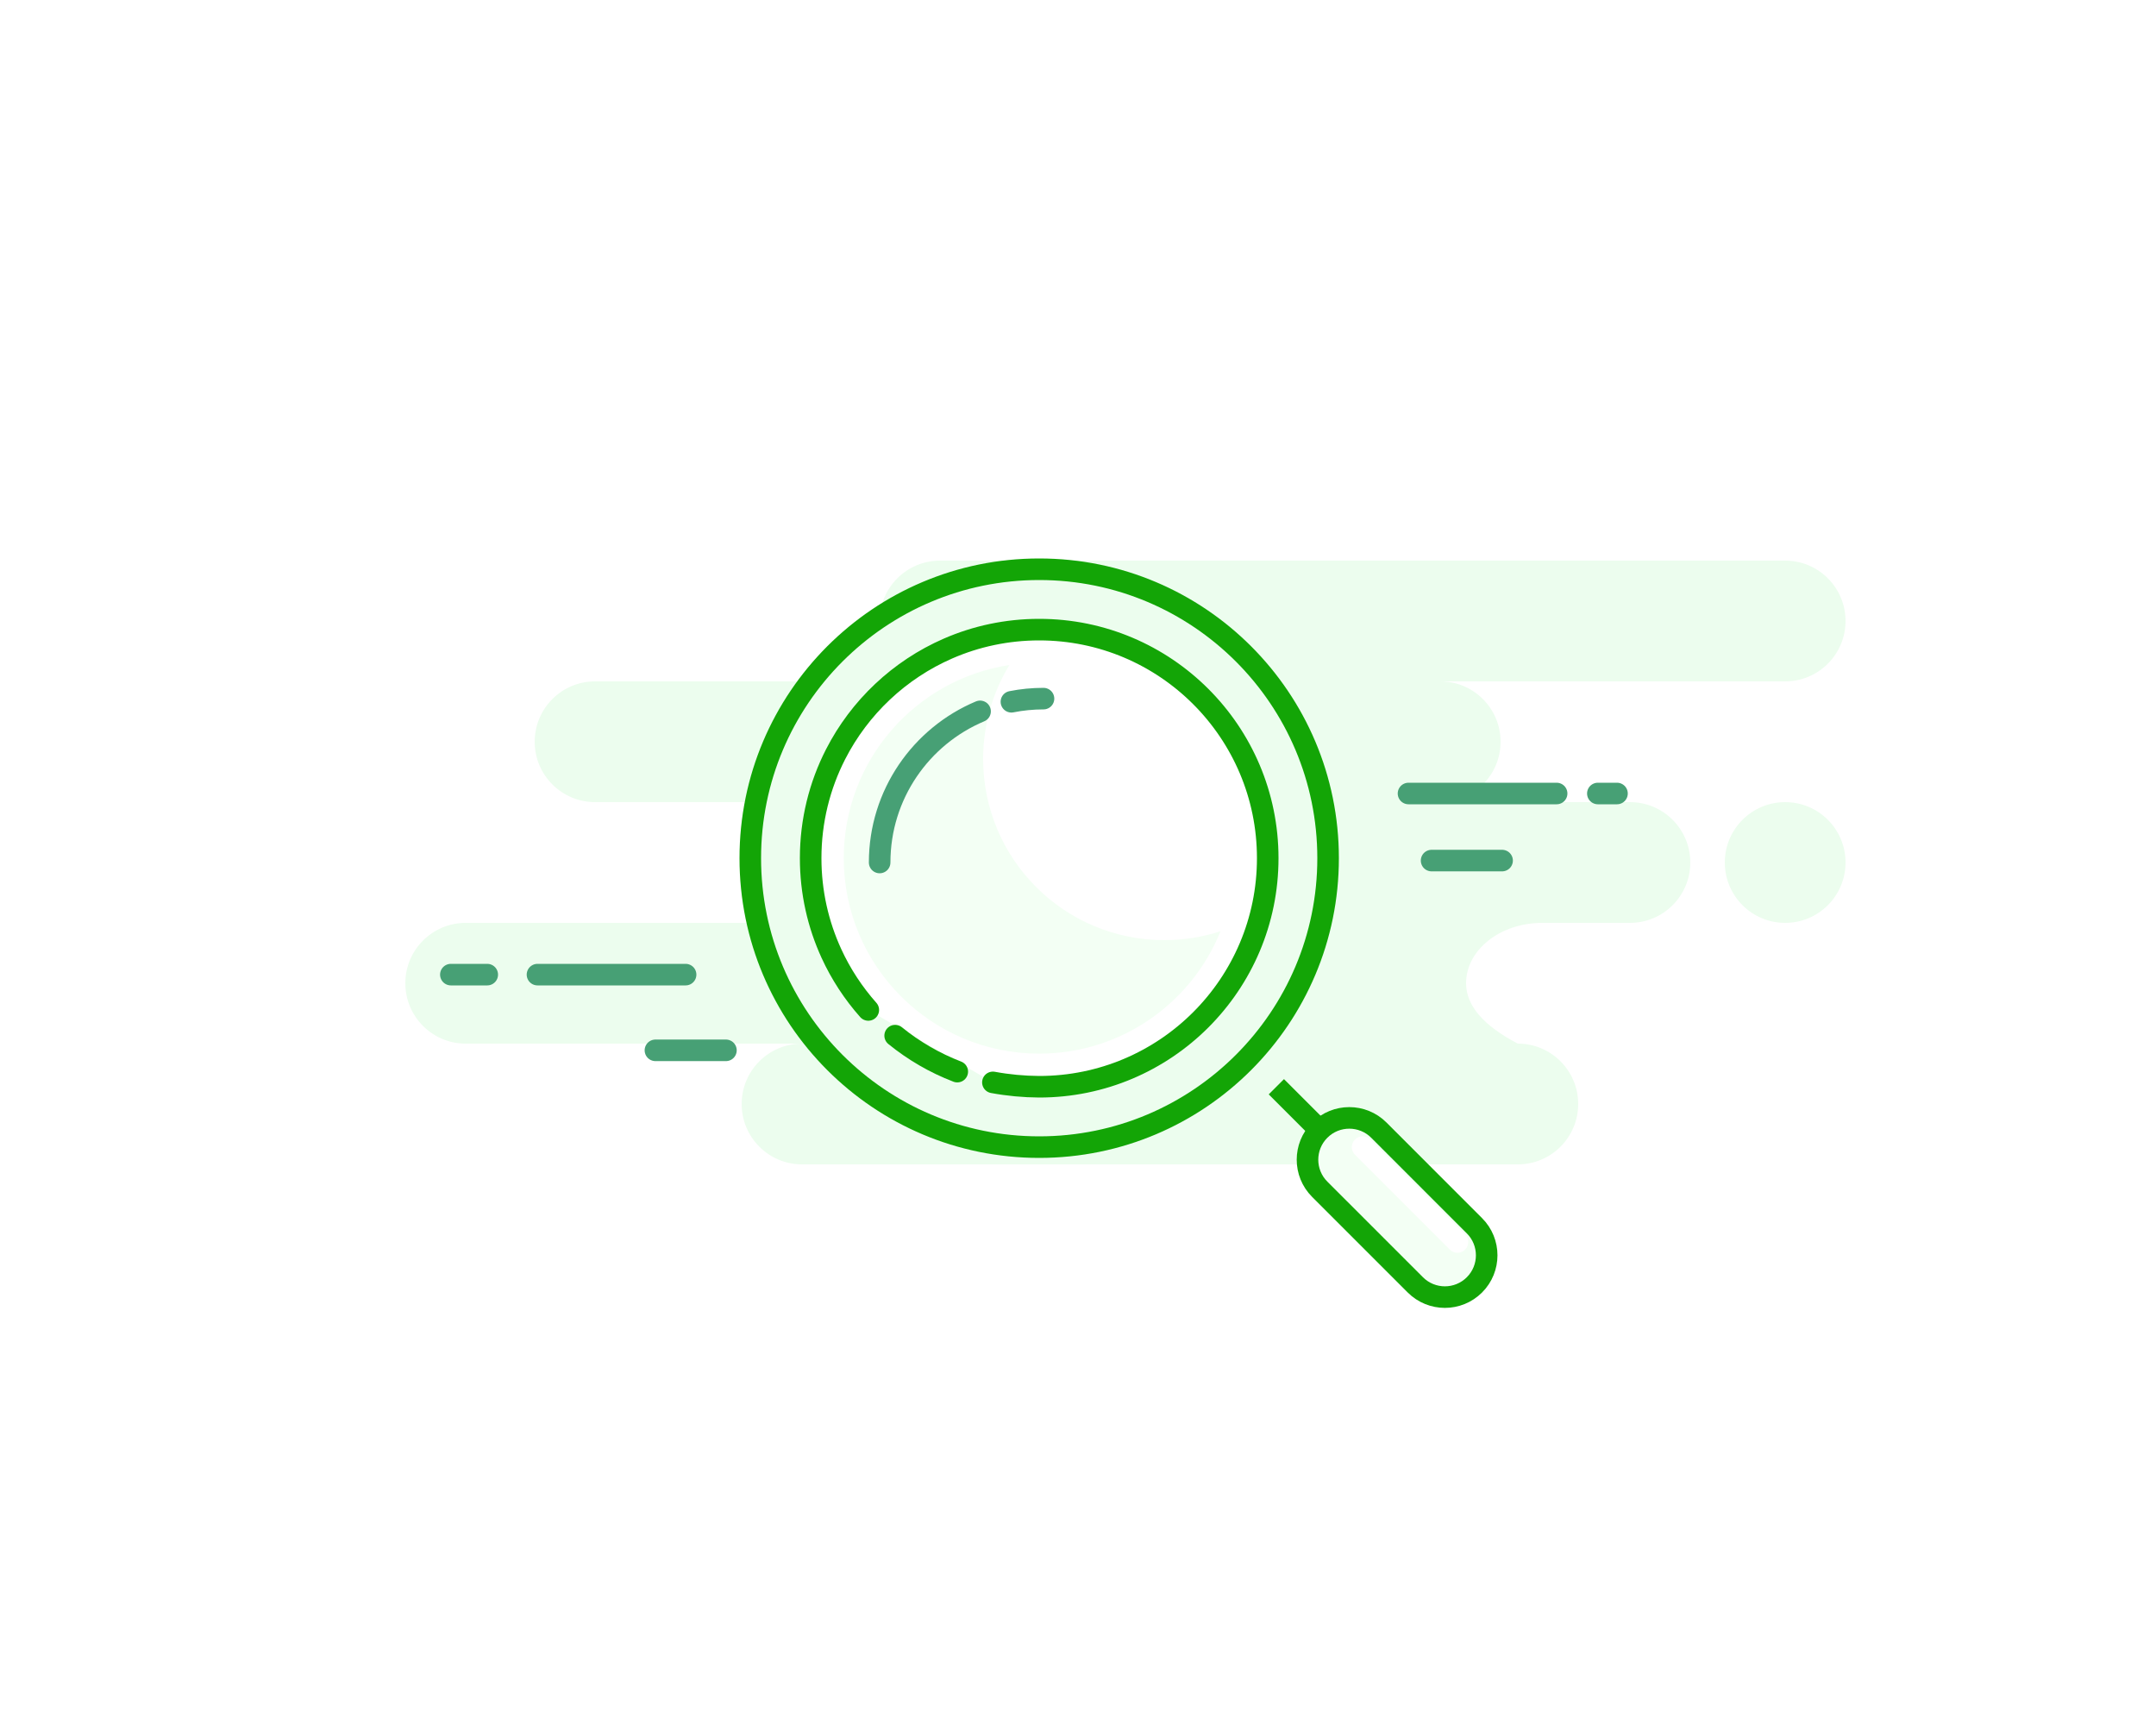 <svg width="250" height="200" viewBox="0 0 250 200" fill="none" xmlns="http://www.w3.org/2000/svg">
<rect width="250" height="200" fill="white"/>
<path fill-rule="evenodd" clip-rule="evenodd" d="M207 65C210.866 65 214 68.134 214 72C214 75.866 210.866 79 207 79H167C170.866 79 174 82.134 174 86C174 89.866 170.866 93 167 93H189C192.866 93 196 96.134 196 100C196 103.866 192.866 107 189 107H178.826C173.952 107 170 110.134 170 114C170 116.577 172 118.911 176 121C179.866 121 183 124.134 183 128C183 131.866 179.866 135 176 135H93C89.134 135 86 131.866 86 128C86 124.134 89.134 121 93 121H54C50.134 121 47 117.866 47 114C47 110.134 50.134 107 54 107H94C97.866 107 101 103.866 101 100C101 96.134 97.866 93 94 93H69C65.134 93 62 89.866 62 86C62 82.134 65.134 79 69 79H109C105.134 79 102 75.866 102 72C102 68.134 105.134 65 109 65H207ZM207 93C210.866 93 214 96.134 214 100C214 103.866 210.866 107 207 107C203.134 107 200 103.866 200 100C200 96.134 203.134 93 207 93Z" fill="#ECFDEE"/>
<path d="M120.5 133C139.002 133 154 118.002 154 99.5C154 80.999 139.002 66 120.5 66C101.998 66 87 80.999 87 99.5C87 118.002 101.998 133 120.5 133Z" fill="#ECFDEE" stroke="#13A506" stroke-width="2.5"/>
<path fill-rule="evenodd" clip-rule="evenodd" d="M115.132 125.494C116.891 125.819 118.68 125.987 120.5 126C135.136 126 147 114.136 147 99.5C147 84.865 135.136 73 120.5 73C116.74 73 113.164 73.783 109.924 75.195C104.294 77.648 99.682 82 96.896 87.442C95.044 91.059 94 95.157 94 99.5C94 103.44 94.86 107.179 96.402 110.54C97.503 112.94 98.952 115.146 100.684 117.096" fill="white"/>
<path d="M115.132 125.494C116.891 125.819 118.68 125.987 120.5 126C135.136 126 147 114.136 147 99.5C147 84.865 135.136 73 120.5 73C116.74 73 113.164 73.783 109.924 75.195C104.294 77.648 99.682 82 96.896 87.442C95.044 91.059 94 95.157 94 99.5C94 103.44 94.86 107.179 96.402 110.54C97.503 112.94 98.952 115.146 100.684 117.096" stroke="#13A506" stroke-width="2.5" stroke-linecap="round"/>
<path d="M103.797 120.075C105.945 121.821 108.372 123.237 111.001 124.247" stroke="#13A506" stroke-width="2.5" stroke-linecap="round"/>
<path d="M148 126L154 132" stroke="#13A506" stroke-width="2.5"/>
<path fill-rule="evenodd" clip-rule="evenodd" d="M153.03 131.03C151.138 132.923 151.138 135.992 153.03 137.885L164.116 148.97C166.008 150.863 169.077 150.863 170.97 148.97C172.863 147.077 172.863 144.008 170.97 142.116L159.885 131.03C157.992 129.138 154.923 129.138 153.03 131.03Z" fill="#F3FFF4" stroke="#13A506" stroke-width="2.5"/>
<path d="M158 133L169 144" stroke="white" stroke-width="2.5" stroke-linecap="round"/>
<path fill-rule="evenodd" clip-rule="evenodd" d="M114 88C114 99.598 123.402 109 135 109C137.278 109 139.472 108.637 141.526 107.966C138.173 116.287 130.023 122.161 120.5 122.161C107.985 122.161 97.839 112.015 97.839 99.5C97.839 88.16 106.17 78.765 117.045 77.101C115.113 80.279 114 84.01 114 88Z" fill="#F3FFF4"/>
<path d="M121 81C119.727 81 118.482 81.125 117.279 81.364M113.645 82.476C106.804 85.351 102 92.114 102 100" stroke="#47A075" stroke-width="2.5" stroke-linecap="round"/>
<path d="M174.176 99.777H166M180.5 92H163.324H180.5ZM187.5 92H185.279H187.5Z" stroke="#47A075" stroke-width="2.5" stroke-linecap="round" stroke-linejoin="round"/>
<path d="M84.176 121.777H76M79.5 113H62.324H79.5ZM56.5 113H52.279H56.5Z" stroke="#47A075" stroke-width="2.5" stroke-linecap="round" stroke-linejoin="round"/>
</svg>
